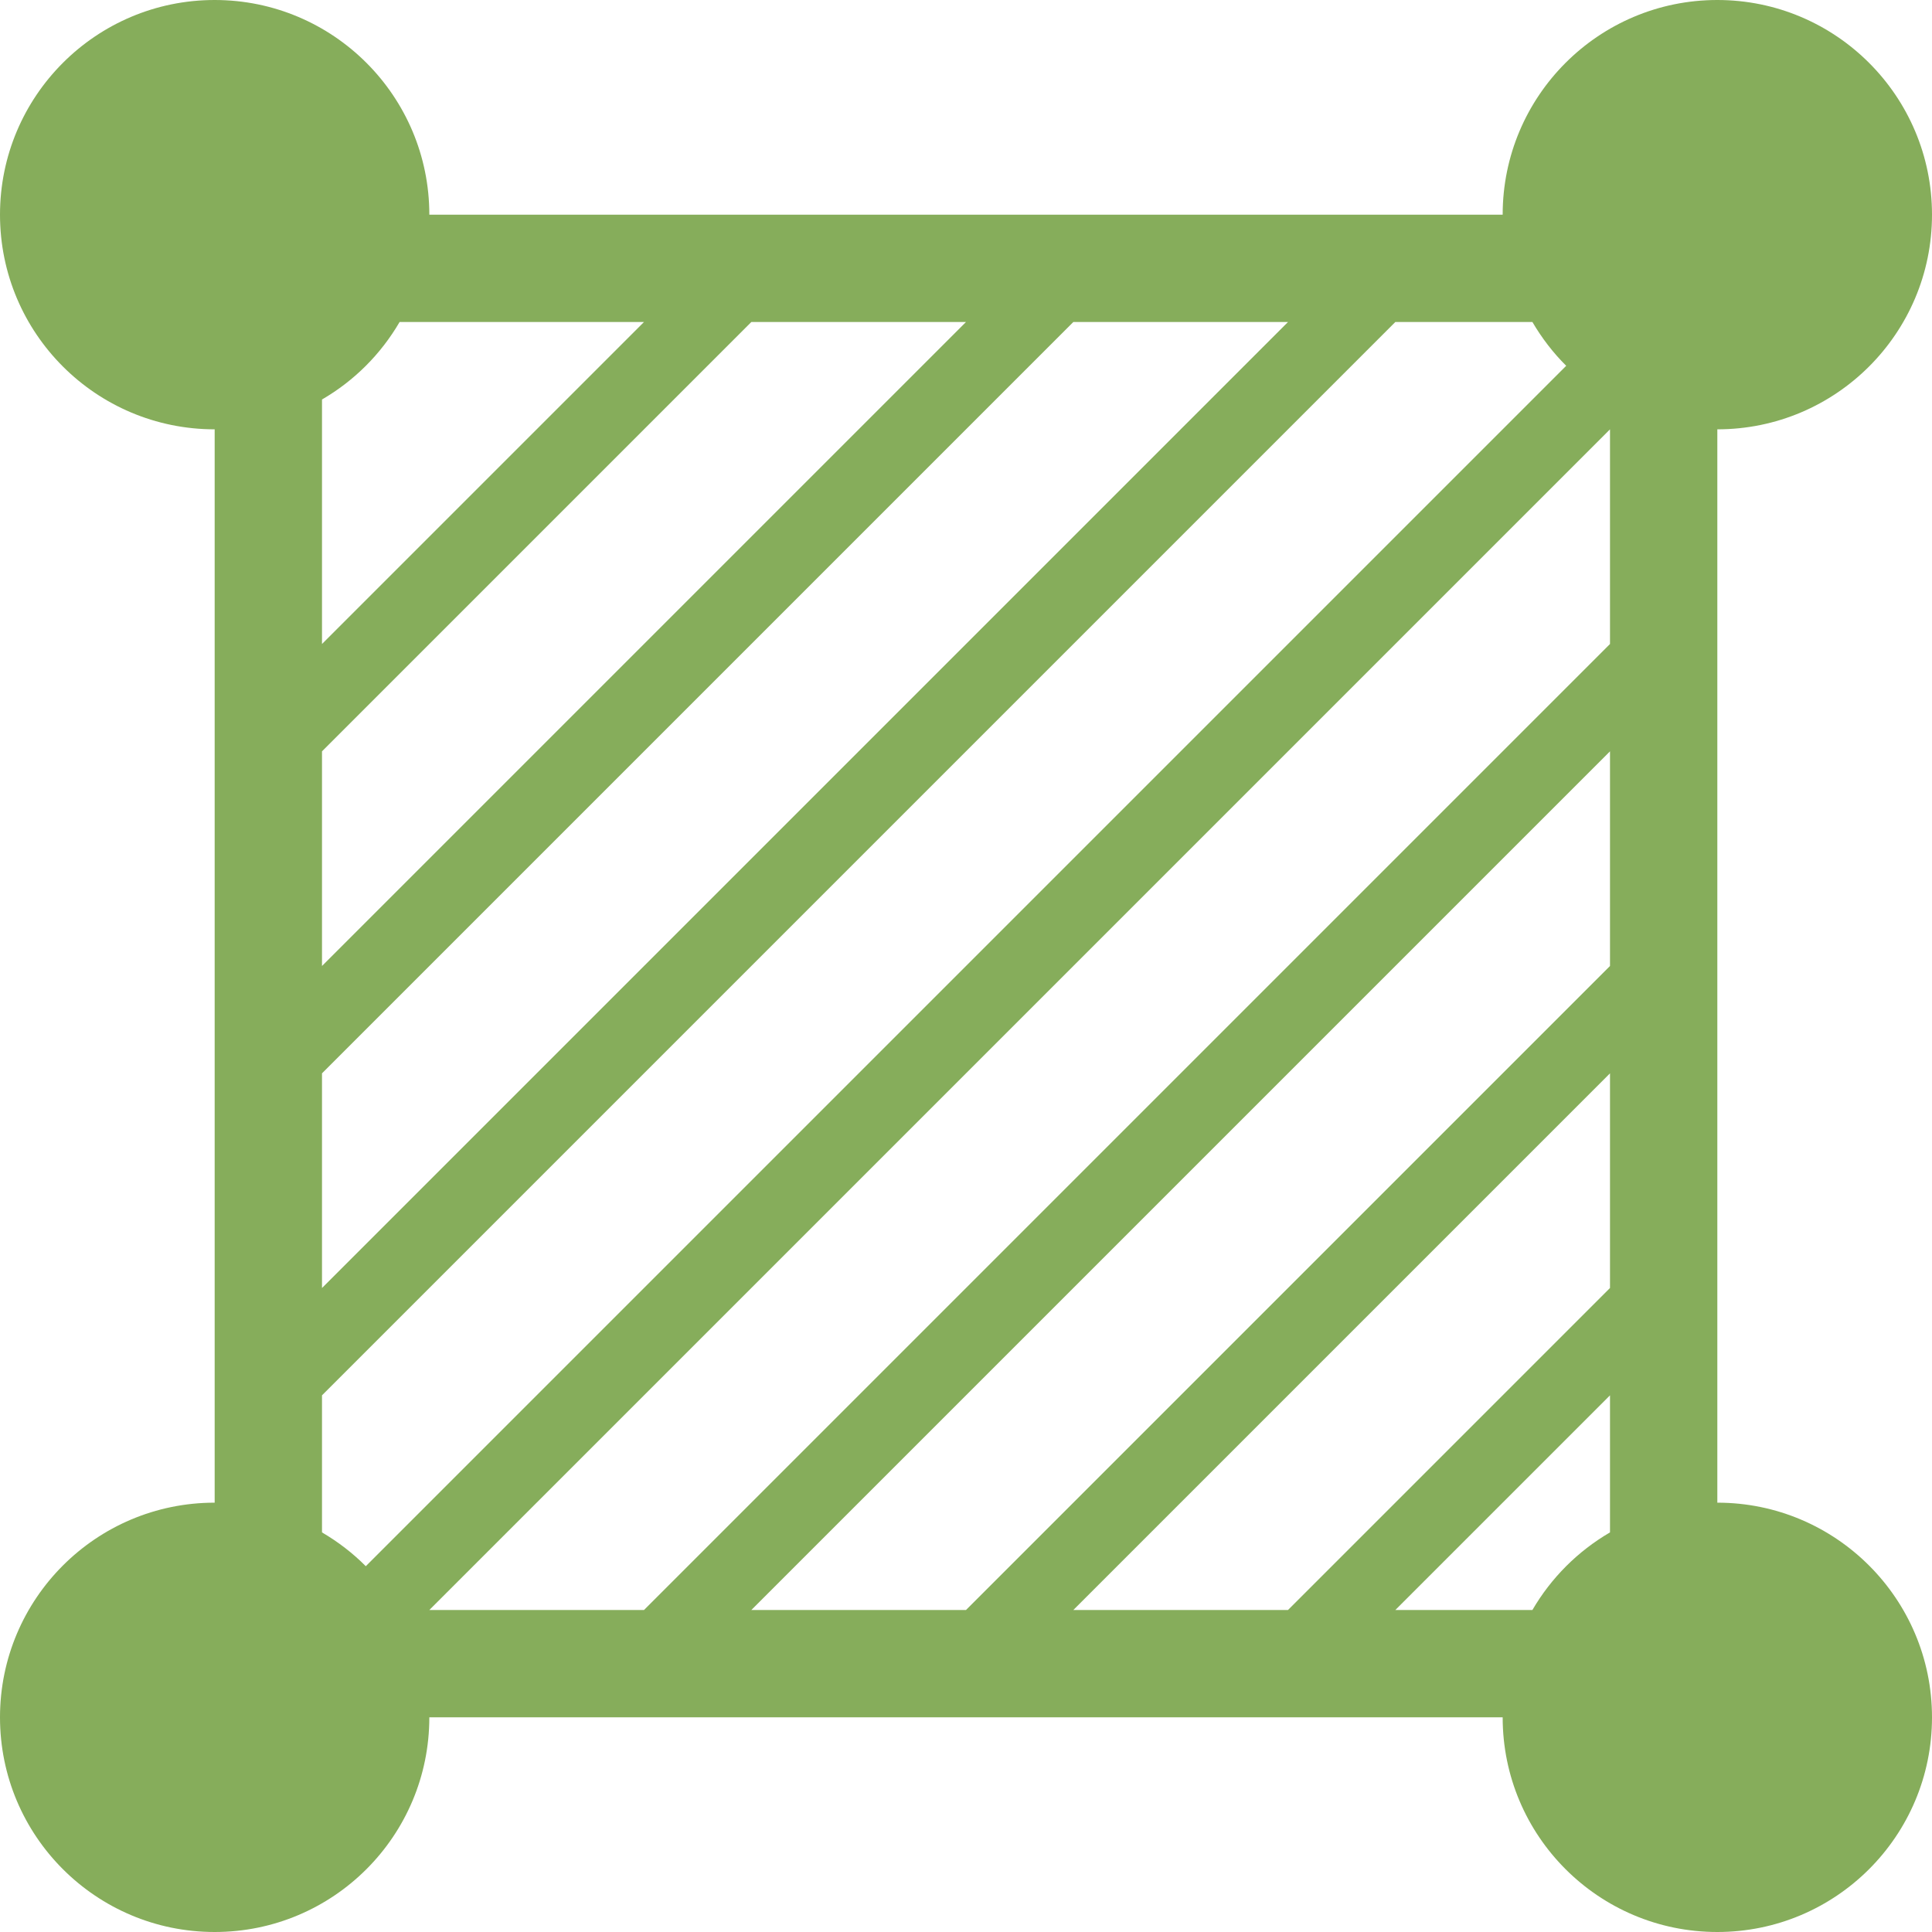 <svg xmlns="http://www.w3.org/2000/svg" xmlns:xlink="http://www.w3.org/1999/xlink" viewBox="0 0 18 18" version="1.1" x="0px" y="0px"><g stroke="none" stroke-width="1" fill="none" fill-rule="evenodd"><g transform="translate(-181, -2181)" fill="#86AD5B"><g transform="translate(40, 2080)"><path d="M157,115 L157,105 C158.104,105 159,104.105 159,103 C159,101.896 158.104,101 157,101 C155.895,101 155,101.896 155,103 L145,103 C145,101.896 144.105,101 143,101 C141.895,101 141,101.896 141,103 C141,104.105 141.895,105 143,105 L143,115 C141.895,115 141,115.896 141,117 C141,118.105 141.895,119 143,119 C144.105,119 145,118.105 145,117 L155,117 C155,118.105 155.895,119 157,119 C158.104,119 159,118.105 159,117 C159,115.896 158.104,115 157,115 L157,115 Z M144,104.722 C144.3,104.548 144.548,104.3 144.723,104 L147,104 L144,107 L144,104.722 L144,104.722 Z M144,108 L148,104 L150,104 L144,110 L144,108 L144,108 Z M144,111 L151,104 L153,104 L144,113 L144,111 L144,111 Z M144.408,115.592 C144.287,115.47 144.15,115.365 144,115.277 L144,114 L154,104 L155.277,104 C155.365,104.15 155.47,104.287 155.592,104.408 L144.408,115.592 L144.408,115.592 Z M156,115.277 C155.7,115.452 155.452,115.7 155.277,116 L154,116 L156,114 L156,115.277 L156,115.277 Z M156,113 L153,116 L151,116 L156,111 L156,113 L156,113 Z M156,110 L150,116 L148,116 L156,108 L156,110 L156,110 Z M156,107 L147,116 L145,116 L156,105 L156,107 L156,107 Z"/></g></g></g></svg>